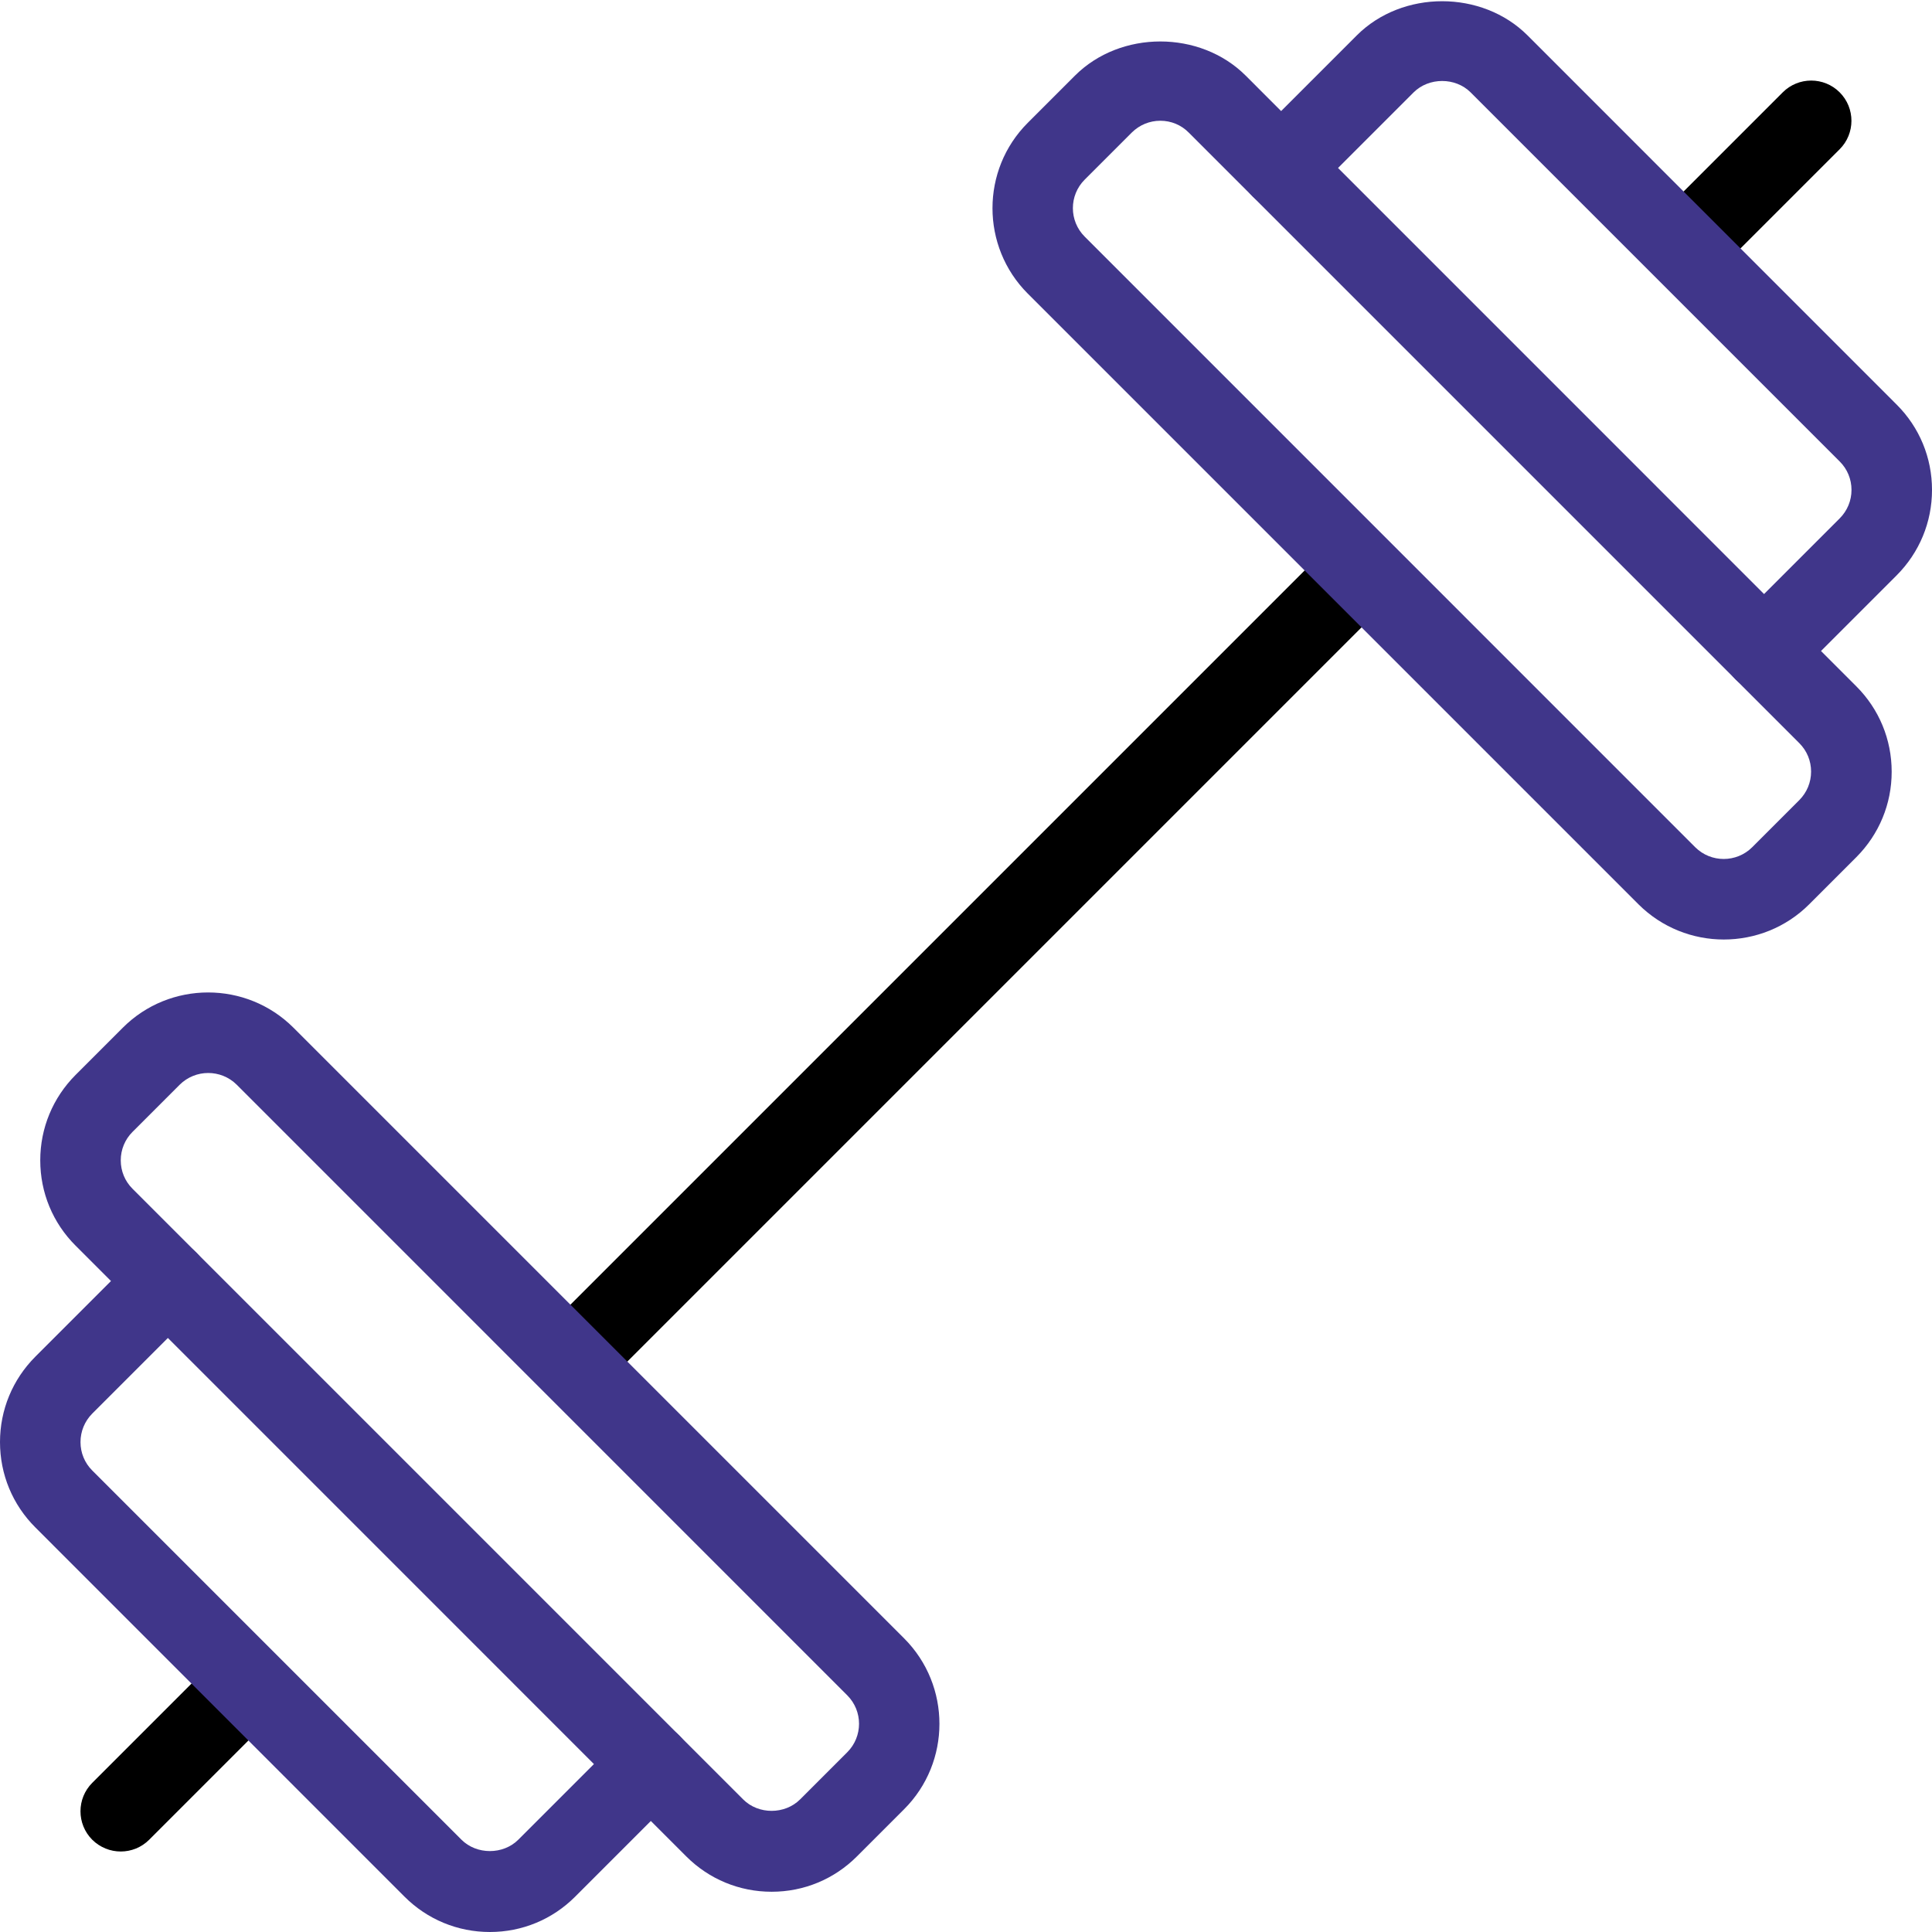 <svg id="_x31__px" height="50" viewBox="0 0 24 24" width="50" xmlns="http://www.w3.org/2000/svg">
    <path d="m21 3.5c-.128 0-.256-.049-.354-.146-.195-.195-.195-.512 0-.707l1.5-1.5c.195-.195.512-.195.707 0s.195.512 0 .707l-1.5 1.5c-.097.097-.225.146-.353.146z" />
    <path d="m7.25 17.25c-.128 0-.256-.049-.354-.146-.195-.195-.195-.512 0-.707l9.5-9.5c.195-.195.512-.195.707 0s.195.512 0 .707l-9.5 9.5c-.097.097-.225.146-.353.146z" />
    <path d="m1.5 23c-.128 0-.256-.049-.354-.146-.195-.195-.195-.512 0-.707l1.5-1.5c.195-.195.512-.195.707 0s.195.512 0 .707l-1.5 1.5c-.097.097-.225.146-.353.146z" />
    <path d="m9.586 23.5c-.401 0-.778-.156-1.061-.439l-7.585-7.586c-.284-.283-.44-.66-.44-1.061 0-.4.156-.777.439-1.061l.586-.586c.583-.584 1.536-.585 2.121 0l7.586 7.586c.584.585.584 1.537 0 2.121l-.586.586c-.283.284-.66.44-1.06.44zm-7-10.171c-.128 0-.256.049-.354.146l-.586.586c-.094.094-.146.22-.146.353 0 .134.052.259.146.353l7.586 7.586c.189.19.518.189.707 0l.586-.586c.195-.195.195-.512 0-.707l-7.585-7.586c-.098-.097-.226-.145-.354-.145z" fill="#40368a" />
    <path d="m6.086 24c-.401 0-.778-.156-1.061-.439l-4.585-4.586c-.284-.283-.44-.66-.44-1.061 0-.4.156-.777.439-1.061l1.293-1.293c.195-.195.512-.195.707 0s.195.512 0 .707l-1.293 1.293c-.094.095-.146.221-.146.354 0 .134.052.259.146.353l4.586 4.586c.189.189.518.189.707 0l1.293-1.293c.195-.195.512-.195.707 0s.195.512 0 .707l-1.293 1.293c-.283.284-.66.44-1.06.44z" fill="#40368a" />
    <path d="m21.414 11.671c-.384 0-.768-.146-1.061-.438l-7.586-7.586c-.584-.585-.584-1.537 0-2.121l.586-.586c.567-.567 1.556-.566 2.122 0l7.585 7.586c.283.283.439.66.439 1.061 0 .4-.156.777-.439 1.061l-.586.586c-.291.291-.676.437-1.06.437zm-7-10.171c-.133 0-.259.052-.354.146l-.586.586c-.195.195-.195.512 0 .707l7.585 7.586c.195.194.512.194.707 0l.586-.586c.094-.095.146-.22.146-.354s-.052-.259-.146-.353l-7.586-7.586c-.093-.094-.218-.146-.352-.146z" fill="#40368a" />
    <path d="m21.914 8.586c-.128 0-.256-.049-.354-.146-.195-.195-.195-.512 0-.707l1.293-1.293c.095-.095.147-.221.147-.354 0-.134-.052-.259-.146-.353l-4.586-4.586c-.189-.188-.517-.188-.707 0l-1.293 1.293c-.195.195-.512.195-.707 0s-.195-.512 0-.707l1.293-1.293c.567-.567 1.556-.566 2.122 0l4.585 4.586c.283.282.439.659.439 1.06 0 .4-.156.777-.439 1.061l-1.293 1.293c-.098.097-.226.146-.354.146z" fill="#40368a" />
</svg>